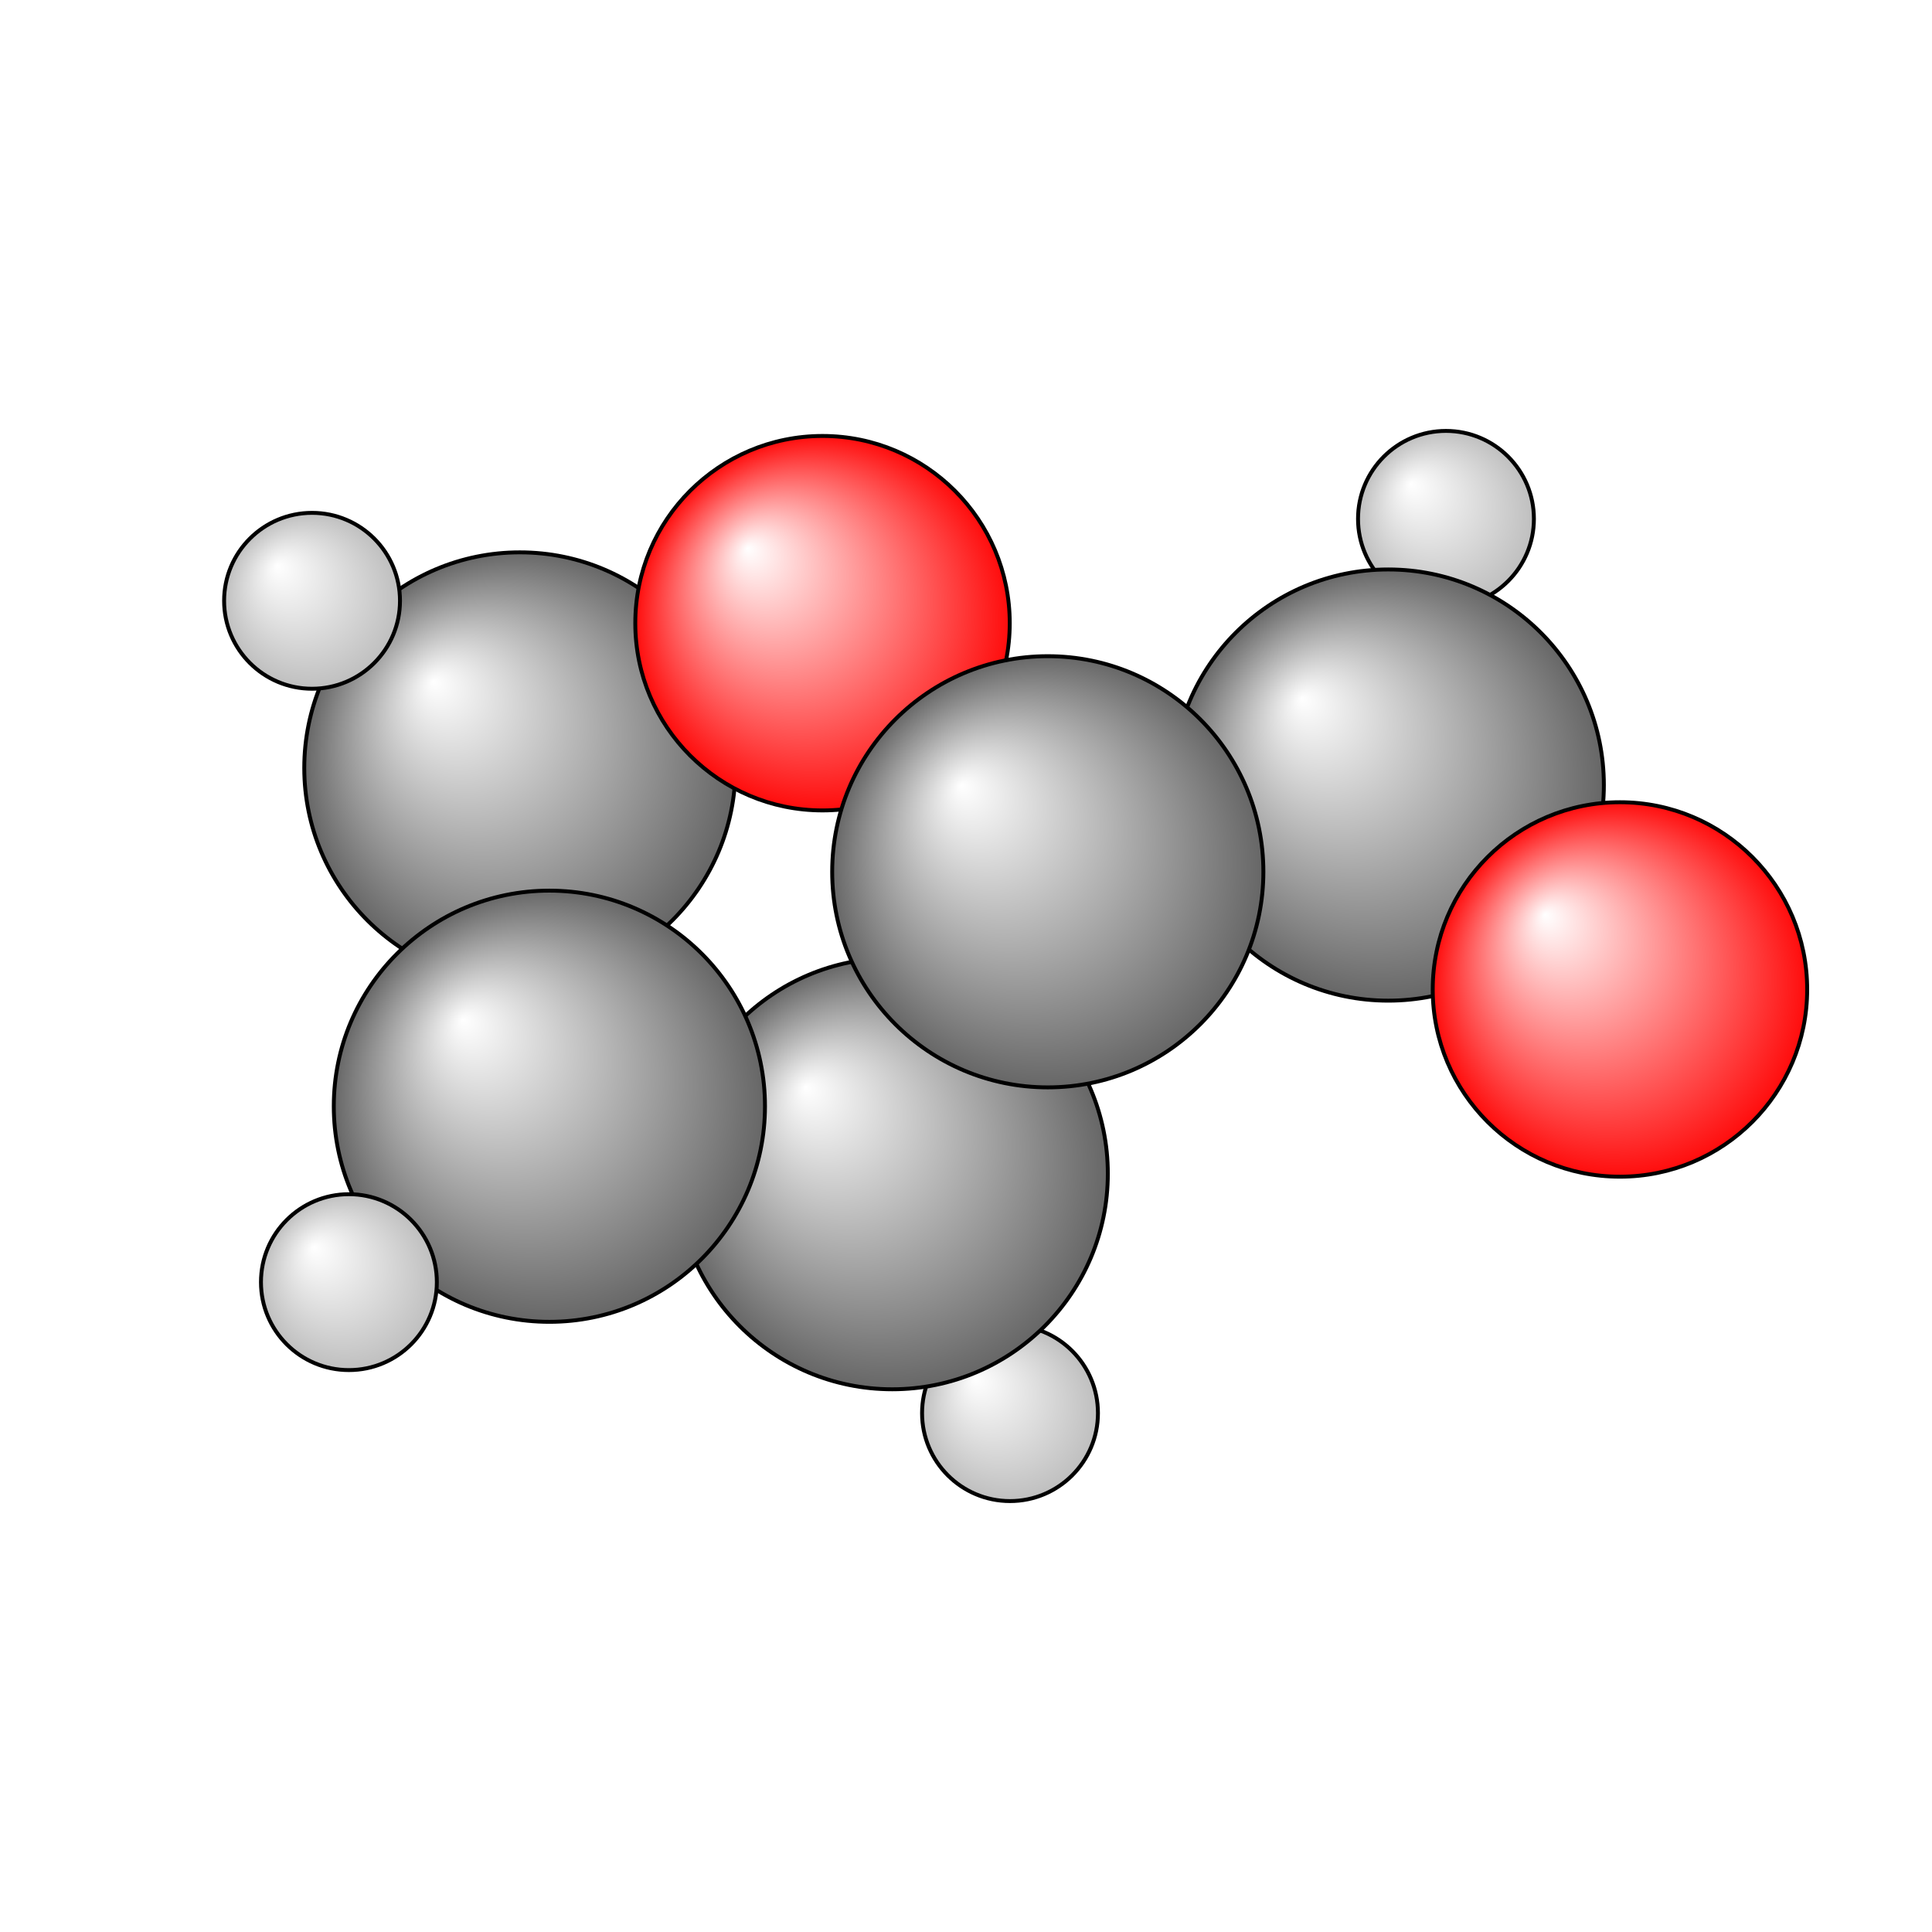 <?xml version="1.0"?>
<svg version="1.1" id="topsvg"
xmlns="http://www.w3.org/2000/svg" xmlns:xlink="http://www.w3.org/1999/xlink"
xmlns:cml="http://www.xml-cml.org/schema" x="0" y="0" width="1024px" height="1024px" viewBox="0 0 100 100">
<title>7362 - Open Babel Depiction</title>
<rect x="0" y="0" width="100" height="100" fill="white"/>
<defs>
<radialGradient id='radialffffff666666' cx='50%' cy='50%' r='50%' fx='30%' fy='30%'>
  <stop offset=' 0%' stop-color="rgb(255,255,255)"  stop-opacity='1.0'/>
  <stop offset='100%' stop-color="rgb(102,102,102)"  stop-opacity ='1.0'/>
</radialGradient>
<radialGradient id='radialffffffbfbfbf' cx='50%' cy='50%' r='50%' fx='30%' fy='30%'>
  <stop offset=' 0%' stop-color="rgb(255,255,255)"  stop-opacity='1.0'/>
  <stop offset='100%' stop-color="rgb(191,191,191)"  stop-opacity ='1.0'/>
</radialGradient>
<radialGradient id='radialffffffffcc' cx='50%' cy='50%' r='50%' fx='30%' fy='30%'>
  <stop offset=' 0%' stop-color="rgb(255,255,255)"  stop-opacity='1.0'/>
  <stop offset='100%' stop-color="rgb(255,12,12)"  stop-opacity ='1.0'/>
</radialGradient>
</defs>
<g transform="translate(0,0)">
<svg width="100" height="100" x="0" y="0" viewBox="0 0 247.654 194.634"
font-family="sans-serif" stroke="rgb(0,0,0)" stroke-width="2"  stroke-linecap="round">
<line x1="205.7" y1="102.6" x2="176.0" y2="76.4" opacity="1.0" stroke="rgb(0,0,0)"  stroke-width="3.0"/>
<line x1="209.6" y1="98.1" x2="179.9" y2="71.9" opacity="1.0" stroke="rgb(0,0,0)"  stroke-width="3.0"/>
<line x1="134.3" y1="85.2" x2="178.0" y2="74.1" opacity="1.0" stroke="rgb(0,0,0)"  stroke-width="3.0"/>
<line x1="114.4" y1="123.9" x2="129.5" y2="154.6" opacity="1.0" stroke="rgb(0,0,0)"  stroke-width="3.0"/>
<line x1="70.4" y1="115.3" x2="44.7" y2="137.8" opacity="1.0" stroke="rgb(0,0,0)"  stroke-width="3.0"/>
<line x1="66.6" y1="71.9" x2="40.0" y2="50.5" opacity="1.0" stroke="rgb(0,0,0)"  stroke-width="3.0"/>
<line x1="178.0" y1="74.1" x2="185.4" y2="40.0" opacity="1.0" stroke="rgb(0,0,0)"  stroke-width="3.0"/>
<line x1="104.1" y1="50.7" x2="65.3" y2="69.2" opacity="1.0" stroke="rgb(0,0,0)"  stroke-width="3.0"/>
<line x1="106.7" y1="56.1" x2="67.9" y2="74.6" opacity="1.0" stroke="rgb(0,0,0)"  stroke-width="3.0" stroke-dasharray="5.0,5.0"/>
<line x1="63.6" y1="72.2" x2="67.4" y2="115.6" opacity="1.0" stroke="rgb(0,0,0)"  stroke-width="3.0"/>
<line x1="69.6" y1="71.7" x2="73.4" y2="115.0" opacity="1.0" stroke="rgb(0,0,0)"  stroke-width="3.0" stroke-dasharray="5.0,5.0"/>
<line x1="69.8" y1="118.2" x2="113.8" y2="126.9" opacity="1.0" stroke="rgb(0,0,0)"  stroke-width="3.0"/>
<line x1="71.0" y1="112.3" x2="115.0" y2="121.0" opacity="1.0" stroke="rgb(0,0,0)"  stroke-width="3.0" stroke-dasharray="5.0,5.0"/>
<line x1="117.0" y1="125.3" x2="137.0" y2="86.6" opacity="1.0" stroke="rgb(0,0,0)"  stroke-width="3.0"/>
<line x1="111.7" y1="122.6" x2="131.6" y2="83.9" opacity="1.0" stroke="rgb(0,0,0)"  stroke-width="3.0" stroke-dasharray="5.0,5.0"/>
<line x1="136.5" y1="83.2" x2="107.7" y2="51.4" opacity="1.0" stroke="rgb(0,0,0)"  stroke-width="3.0"/>
<line x1="132.1" y1="87.3" x2="103.2" y2="55.4" opacity="1.0" stroke="rgb(0,0,0)"  stroke-width="3.0" stroke-dasharray="5.0,5.0"/>
<circle cx="185.352" cy="40" r="11.273" opacity="1" style="stroke:black;stroke-width:0.5;fill:url(#radialffffffbfbfbf)"/>
<circle cx="66.638" cy="71.929" r="27.636" opacity="1" style="stroke:black;stroke-width:0.5;fill:url(#radialffffff666666)"/>
<circle cx="177.956" cy="74.123" r="27.636" opacity="1" style="stroke:black;stroke-width:0.5;fill:url(#radialffffff666666)"/>
<circle cx="129.468" cy="154.634" r="11.273" opacity="1" style="stroke:black;stroke-width:0.5;fill:url(#radialffffffbfbfbf)"/>
<circle cx="40" cy="50.504" r="11.273" opacity="1" style="stroke:black;stroke-width:0.5;fill:url(#radialffffffbfbfbf)"/>
<circle cx="114.372" cy="123.939" r="27.636" opacity="1" style="stroke:black;stroke-width:0.5;fill:url(#radialffffff666666)"/>
<circle cx="70.423" cy="115.293" r="27.636" opacity="1" style="stroke:black;stroke-width:0.5;fill:url(#radialffffff666666)"/>
<circle cx="44.725" cy="137.842" r="11.273" opacity="1" style="stroke:black;stroke-width:0.5;fill:url(#radialffffffbfbfbf)"/>
<circle cx="105.435" cy="53.374" r="24" opacity="1" style="stroke:black;stroke-width:0.5;fill:url(#radialffffffffcc)"/>
<circle cx="207.654" cy="100.324" r="24" opacity="1" style="stroke:black;stroke-width:0.5;fill:url(#radialffffffffcc)"/>
<circle cx="134.31" cy="85.24" r="27.636" opacity="1" style="stroke:black;stroke-width:0.5;fill:url(#radialffffff666666)"/>
</svg>
</g>
</svg>
